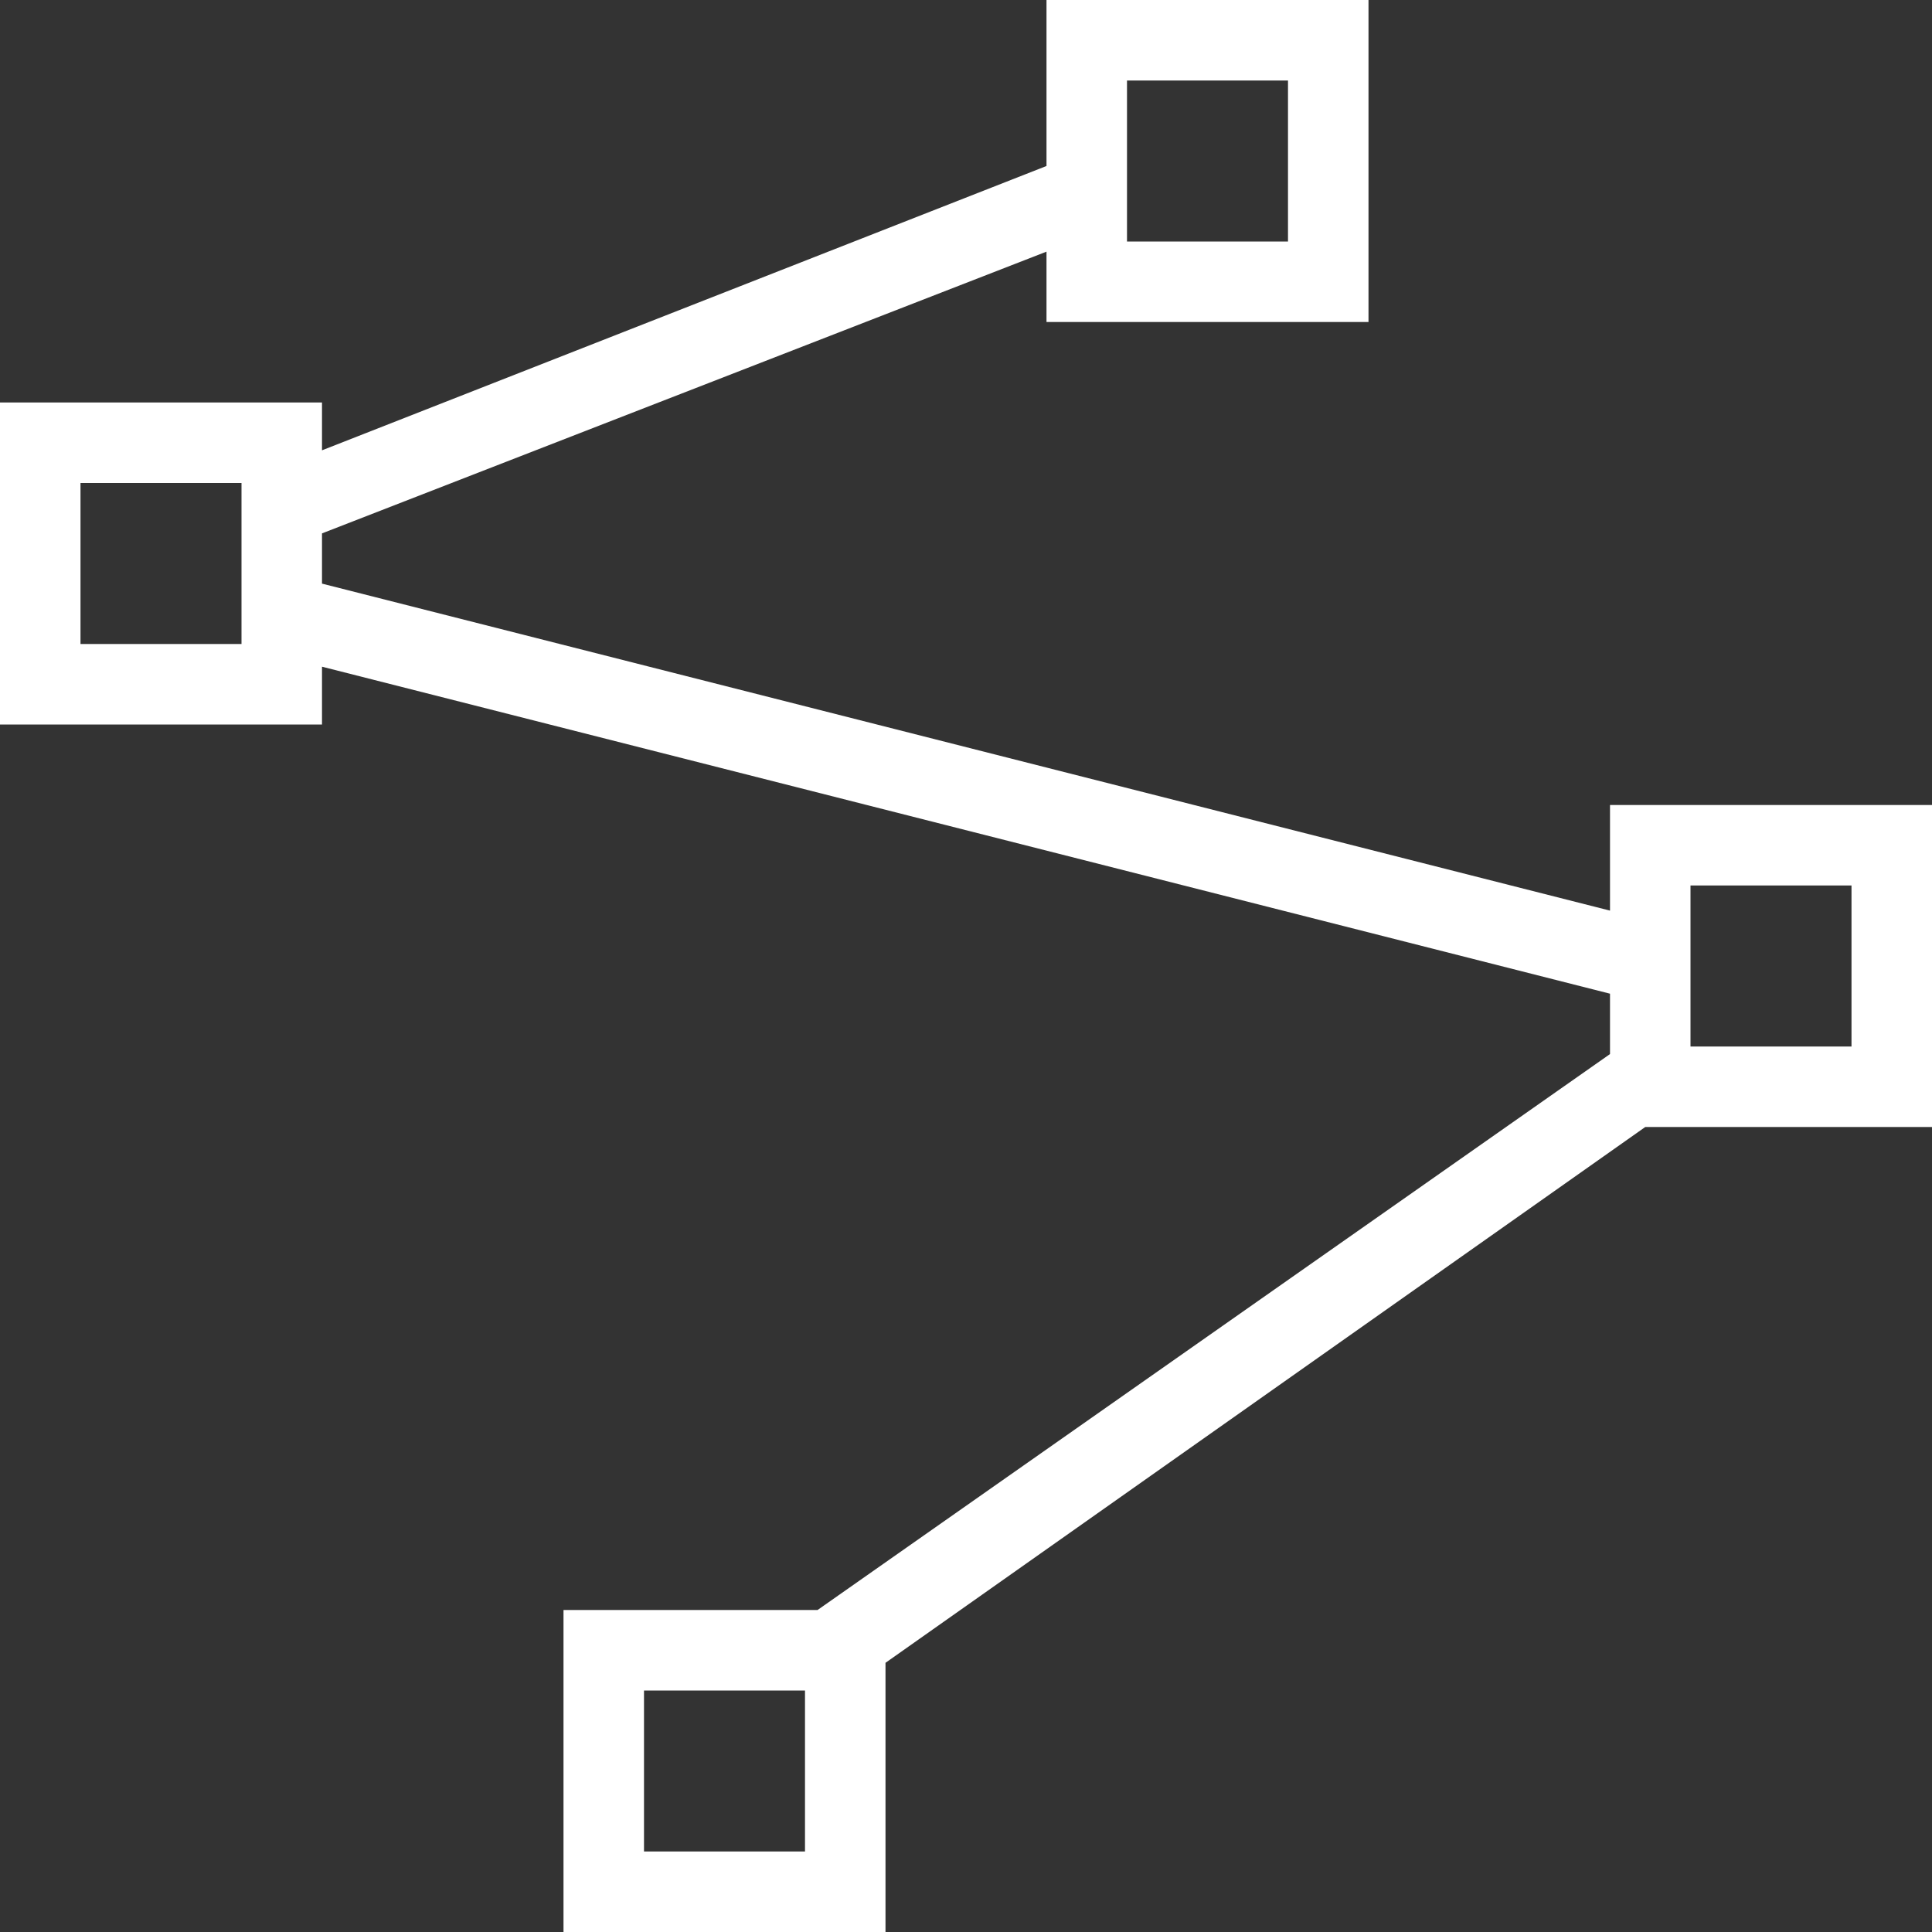<?xml version="1.0" encoding="utf-8"?>
<!-- Generator: Adobe Illustrator 23.1.1, SVG Export Plug-In . SVG Version: 6.00 Build 0)  -->
<svg version="1.1" id="레이어_1" xmlns="http://www.w3.org/2000/svg" xmlns:xlink="http://www.w3.org/1999/xlink" x="0px"
	 y="0px" viewBox="0 0 1200 1200" style="enable-background:new 0 0 1200 1200;" xml:space="preserve">
<rect x="0" y="0" width="1200" height="1200" fill="#333333" stroke="none"/>
<style type="text/css">
	.st0{fill:#FFFFFF;}
</style>
<path class="st0" d="M1175,500h-175v65.6L200,362.5v-31.2l450-175V200h200V0H650v103.1L200,279.7V250H0v200h200v-35.9l800,203.1
	v37.5L507.8,1000H350v200h200v-167.2L1021.9,700H1200V500L1175,500z M700,50h100v100H700V50z M150,400H50V300h100V400z M500,1150
	H400v-100h100V1150z M1150,650h-100V550h100V650z"/>
</svg>
